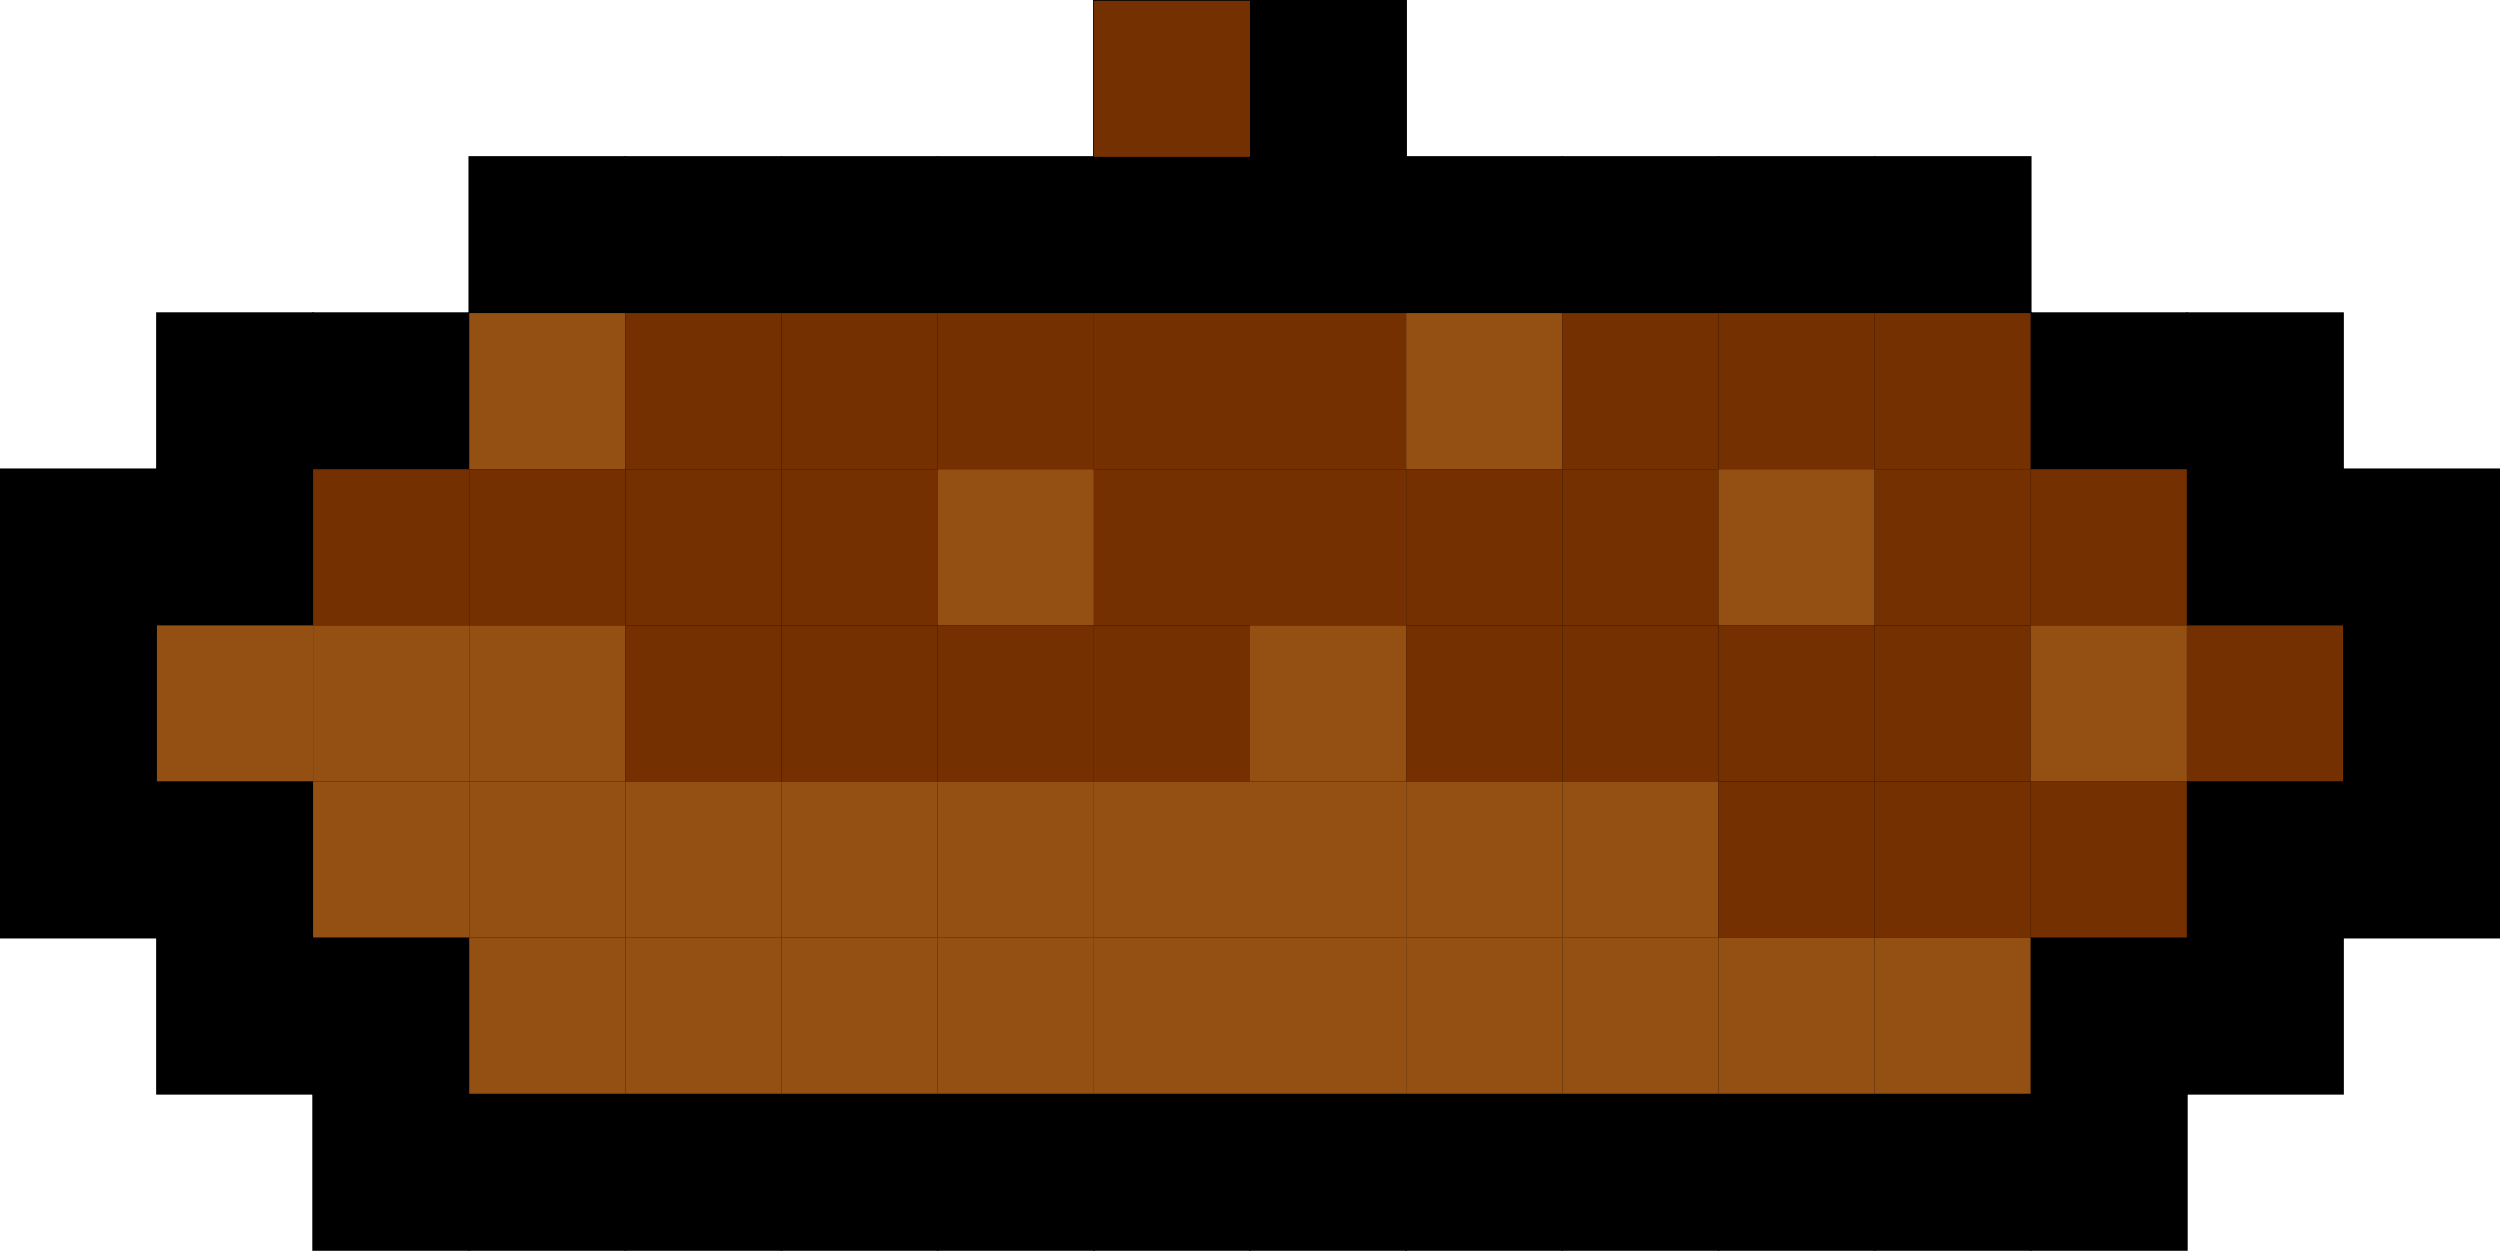 <?xml version="1.0" encoding="UTF-8"?>
<svg id="Layer_1" data-name="Layer 1" xmlns="http://www.w3.org/2000/svg" viewBox="0 0 160.1 80.1">
  <defs>
    <style>
      .cls-1 {
        fill: none;
        stroke: #000;
        stroke-miterlimit: 10;
        stroke-width: .1px;
      }

      .cls-2 {
        fill: #945012;
      }

      .cls-3 {
        fill: #743000;
      }
    </style>
  </defs>
  <g>
    <rect class="cls-1" x="70.05" y=".05" width="10" height="10"/>
    <rect class="cls-1" x="80.05" y=".05" width="10" height="10"/>
    <rect class="cls-1" x="30.05" y="10.05" width="10" height="10"/>
    <rect class="cls-1" x="40.05" y="10.05" width="10" height="10"/>
    <rect class="cls-1" x="50.05" y="10.05" width="10" height="10"/>
    <rect class="cls-1" x="60.05" y="10.05" width="10" height="10"/>
    <rect class="cls-1" x="70.05" y="10.05" width="10" height="10"/>
    <rect class="cls-1" x="80.05" y="10.05" width="10" height="10"/>
    <rect class="cls-1" x="90.05" y="10.05" width="10" height="10"/>
    <rect class="cls-1" x="100.05" y="10.05" width="10" height="10"/>
    <rect class="cls-1" x="110.05" y="10.05" width="10" height="10"/>
    <rect class="cls-1" x="120.05" y="10.05" width="10" height="10"/>
    <rect class="cls-1" x="10.05" y="20.05" width="10" height="10"/>
    <rect class="cls-1" x="20.05" y="20.05" width="10" height="10"/>
    <rect class="cls-1" x="30.05" y="20.05" width="10" height="10"/>
    <rect class="cls-1" x="40.05" y="20.05" width="10" height="10"/>
    <rect class="cls-1" x="50.05" y="20.05" width="10" height="10"/>
    <rect class="cls-1" x="60.05" y="20.05" width="10" height="10"/>
    <rect class="cls-1" x="70.05" y="20.05" width="10" height="10"/>
    <rect class="cls-1" x="80.05" y="20.05" width="10" height="10"/>
    <rect class="cls-1" x="90.05" y="20.05" width="10" height="10"/>
    <rect class="cls-1" x="100.05" y="20.05" width="10" height="10"/>
    <rect class="cls-1" x="110.05" y="20.05" width="10" height="10"/>
    <rect class="cls-1" x="120.05" y="20.05" width="10" height="10"/>
    <rect class="cls-1" x="130.05" y="20.05" width="10" height="10"/>
    <rect class="cls-1" x="140.05" y="20.05" width="10" height="10"/>
    <rect class="cls-1" x=".05" y="30.05" width="10" height="10"/>
    <rect class="cls-1" x="10.05" y="30.05" width="10" height="10"/>
    <rect class="cls-1" x="20.05" y="30.05" width="10" height="10"/>
    <rect class="cls-1" x="30.05" y="30.05" width="10" height="10"/>
    <rect class="cls-1" x="40.05" y="30.05" width="10" height="10"/>
    <rect class="cls-1" x="50.05" y="30.05" width="10" height="10"/>
    <rect class="cls-1" x="60.05" y="30.05" width="10" height="10"/>
    <rect class="cls-1" x="70.05" y="30.05" width="10" height="10"/>
    <rect class="cls-1" x="80.05" y="30.05" width="10" height="10"/>
    <rect class="cls-1" x="90.05" y="30.05" width="10" height="10"/>
    <rect class="cls-1" x="100.05" y="30.05" width="10" height="10"/>
    <rect class="cls-1" x="110.05" y="30.05" width="10" height="10"/>
    <rect class="cls-1" x="120.05" y="30.05" width="10" height="10"/>
    <rect class="cls-1" x="130.05" y="30.05" width="10" height="10"/>
    <rect class="cls-1" x="140.05" y="30.05" width="10" height="10"/>
    <rect class="cls-1" x="150.05" y="30.05" width="10" height="10"/>
    <rect class="cls-1" x=".05" y="40.05" width="10" height="10"/>
    <rect class="cls-1" x="10.05" y="40.05" width="10" height="10"/>
    <rect class="cls-1" x="20.05" y="40.05" width="10" height="10"/>
    <rect class="cls-1" x="30.05" y="40.05" width="10" height="10"/>
    <rect class="cls-1" x="40.05" y="40.05" width="10" height="10"/>
    <rect class="cls-1" x="50.05" y="40.05" width="10" height="10"/>
    <rect class="cls-1" x="60.05" y="40.05" width="10" height="10"/>
    <rect class="cls-1" x="70.05" y="40.05" width="10" height="10"/>
    <rect class="cls-1" x="80.05" y="40.05" width="10" height="10"/>
    <rect class="cls-1" x="90.05" y="40.05" width="10" height="10"/>
    <rect class="cls-1" x="100.05" y="40.05" width="10" height="10"/>
    <rect class="cls-1" x="110.05" y="40.05" width="10" height="10"/>
    <rect class="cls-1" x="120.05" y="40.05" width="10" height="10"/>
    <rect class="cls-1" x="130.05" y="40.05" width="10" height="10"/>
    <rect class="cls-1" x="140.05" y="40.05" width="10" height="10"/>
    <rect class="cls-1" x="150.05" y="40.05" width="10" height="10"/>
    <rect class="cls-1" x=".05" y="50.05" width="10" height="10"/>
    <rect class="cls-1" x="10.05" y="50.05" width="10" height="10"/>
    <rect class="cls-1" x="20.05" y="50.05" width="10" height="10"/>
    <rect class="cls-1" x="30.05" y="50.05" width="10" height="10"/>
    <rect class="cls-1" x="40.05" y="50.05" width="10" height="10"/>
    <rect class="cls-1" x="50.05" y="50.05" width="10" height="10"/>
    <rect class="cls-1" x="60.05" y="50.05" width="10" height="10"/>
    <rect class="cls-1" x="70.05" y="50.05" width="10" height="10"/>
    <rect class="cls-1" x="80.05" y="50.05" width="10" height="10"/>
    <rect class="cls-1" x="90.05" y="50.05" width="10" height="10"/>
    <rect class="cls-1" x="100.05" y="50.05" width="10" height="10"/>
    <rect class="cls-1" x="110.05" y="50.05" width="10" height="10"/>
    <rect class="cls-1" x="120.05" y="50.05" width="10" height="10"/>
    <rect class="cls-1" x="130.05" y="50.05" width="10" height="10"/>
    <rect class="cls-1" x="140.05" y="50.05" width="10" height="10"/>
    <rect class="cls-1" x="150.05" y="50.05" width="10" height="10"/>
    <rect class="cls-1" x="10.05" y="60.05" width="10" height="10"/>
    <rect class="cls-1" x="20.05" y="60.05" width="10" height="10"/>
    <rect class="cls-1" x="30.05" y="60.05" width="10" height="10"/>
    <rect class="cls-1" x="40.05" y="60.05" width="10" height="10"/>
    <rect class="cls-1" x="50.05" y="60.05" width="10" height="10"/>
    <rect class="cls-1" x="60.05" y="60.05" width="10" height="10"/>
    <rect class="cls-1" x="70.05" y="60.05" width="10" height="10"/>
    <rect class="cls-1" x="80.05" y="60.05" width="10" height="10"/>
    <rect class="cls-1" x="90.05" y="60.05" width="10" height="10"/>
    <rect class="cls-1" x="100.05" y="60.05" width="10" height="10"/>
    <rect class="cls-1" x="110.05" y="60.05" width="10" height="10"/>
    <rect class="cls-1" x="120.05" y="60.05" width="10" height="10"/>
    <rect class="cls-1" x="130.05" y="60.05" width="10" height="10"/>
    <rect class="cls-1" x="140.05" y="60.05" width="10" height="10"/>
    <rect class="cls-1" x="20.05" y="70.05" width="10" height="10"/>
    <rect class="cls-1" x="30.05" y="70.05" width="10" height="10"/>
    <rect class="cls-1" x="40.05" y="70.05" width="10" height="10"/>
    <rect class="cls-1" x="50.05" y="70.05" width="10" height="10"/>
    <rect class="cls-1" x="60.05" y="70.05" width="10" height="10"/>
    <rect class="cls-1" x="70.05" y="70.05" width="10" height="10"/>
    <rect class="cls-1" x="80.05" y="70.05" width="10" height="10"/>
    <rect class="cls-1" x="90.05" y="70.05" width="10" height="10"/>
    <rect class="cls-1" x="100.05" y="70.05" width="10" height="10"/>
    <rect class="cls-1" x="110.05" y="70.05" width="10" height="10"/>
    <rect class="cls-1" x="120.05" y="70.05" width="10" height="10"/>
    <rect class="cls-1" x="130.05" y="70.05" width="10" height="10"/>
  </g>
  <rect class="cls-3" x="70.05" y=".05" width="10" height="10"/>
  <rect x="80.05" y=".05" width="10" height="10"/>
  <rect x="30.05" y="10.05" width="10" height="10"/>
  <rect x="40.05" y="10.05" width="10" height="10"/>
  <rect x="50.05" y="10.05" width="10" height="10"/>
  <rect x="60.05" y="10.05" width="10" height="10"/>
  <rect x="70.05" y="10.05" width="10" height="10"/>
  <rect x="80.05" y="10.05" width="10" height="10"/>
  <rect x="90.05" y="10.05" width="10" height="10"/>
  <rect x="100.05" y="10.05" width="10" height="10"/>
  <rect x="110.05" y="10.05" width="10" height="10"/>
  <rect x="120.05" y="10.05" width="10" height="10"/>
  <rect x="10.05" y="20.05" width="10" height="10"/>
  <rect x="20.05" y="20.05" width="10" height="10"/>
  <rect class="cls-2" x="30.05" y="20.05" width="10" height="10"/>
  <rect class="cls-3" x="40.05" y="20.05" width="10" height="10"/>
  <rect class="cls-3" x="50.05" y="20.05" width="10" height="10"/>
  <rect class="cls-3" x="60.05" y="20.05" width="10" height="10"/>
  <rect class="cls-3" x="70.05" y="20.05" width="10" height="10"/>
  <rect class="cls-3" x="80.05" y="20.05" width="10" height="10"/>
  <rect class="cls-2" x="90.05" y="20.05" width="10" height="10"/>
  <rect class="cls-3" x="100.05" y="20.05" width="10" height="10"/>
  <rect class="cls-3" x="110.05" y="20.05" width="10" height="10"/>
  <rect class="cls-3" x="120.05" y="20.05" width="10" height="10"/>
  <rect x="130.05" y="20.05" width="10" height="10"/>
  <rect x="140.05" y="20.05" width="10" height="10"/>
  <rect x=".05" y="30.05" width="10" height="10"/>
  <rect x="10.05" y="30.05" width="10" height="10"/>
  <rect class="cls-3" x="20.05" y="30.05" width="10" height="10"/>
  <rect class="cls-3" x="30.05" y="30.05" width="10" height="10"/>
  <rect class="cls-3" x="40.05" y="30.05" width="10" height="10"/>
  <rect class="cls-3" x="50.05" y="30.05" width="10" height="10"/>
  <rect class="cls-2" x="60.05" y="30.05" width="10" height="10"/>
  <rect class="cls-3" x="70.05" y="30.05" width="10" height="10"/>
  <rect class="cls-3" x="80.05" y="30.05" width="10" height="10"/>
  <rect class="cls-3" x="90.05" y="30.05" width="10" height="10"/>
  <rect class="cls-3" x="100.05" y="30.05" width="10" height="10"/>
  <rect class="cls-2" x="110.05" y="30.05" width="10" height="10"/>
  <rect class="cls-3" x="120.05" y="30.05" width="10" height="10"/>
  <rect class="cls-3" x="130.05" y="30.05" width="10" height="10"/>
  <rect x="140.05" y="30.05" width="10" height="10"/>
  <rect x="150.05" y="30.05" width="10" height="10"/>
  <rect x=".05" y="40.05" width="10" height="10"/>
  <rect class="cls-2" x="10.05" y="40.05" width="10" height="10"/>
  <rect class="cls-2" x="20.05" y="40.05" width="10" height="10"/>
  <rect class="cls-2" x="30.05" y="40.05" width="10" height="10"/>
  <rect class="cls-3" x="40.05" y="40.05" width="10" height="10"/>
  <rect class="cls-3" x="50.05" y="40.05" width="10" height="10"/>
  <rect class="cls-3" x="60.05" y="40.05" width="10" height="10"/>
  <rect class="cls-3" x="70.05" y="40.05" width="10" height="10"/>
  <rect class="cls-2" x="80.05" y="40.05" width="10" height="10"/>
  <rect class="cls-3" x="90.05" y="40.05" width="10" height="10"/>
  <rect class="cls-3" x="100.05" y="40.05" width="10" height="10"/>
  <rect class="cls-3" x="110.05" y="40.05" width="10" height="10"/>
  <rect class="cls-3" x="120.05" y="40.05" width="10" height="10"/>
  <rect class="cls-2" x="130.05" y="40.05" width="10" height="10"/>
  <rect class="cls-3" x="140.05" y="40.05" width="10" height="10"/>
  <rect x="150.05" y="40.05" width="10" height="10"/>
  <rect x=".05" y="50.05" width="10" height="10"/>
  <rect x="10.05" y="50.05" width="10" height="10"/>
  <rect class="cls-2" x="20.05" y="50.05" width="10" height="10"/>
  <rect class="cls-2" x="30.05" y="50.05" width="10" height="10"/>
  <rect class="cls-2" x="40.05" y="50.05" width="10" height="10"/>
  <rect class="cls-2" x="50.05" y="50.05" width="10" height="10"/>
  <rect class="cls-2" x="60.05" y="50.05" width="10" height="10"/>
  <rect class="cls-2" x="70.05" y="50.05" width="10" height="10"/>
  <rect class="cls-2" x="80.05" y="50.05" width="10" height="10"/>
  <rect class="cls-2" x="90.05" y="50.05" width="10" height="10"/>
  <rect class="cls-2" x="100.05" y="50.05" width="10" height="10"/>
  <rect class="cls-3" x="110.05" y="50.05" width="10" height="10"/>
  <rect class="cls-3" x="120.05" y="50.05" width="10" height="10"/>
  <rect class="cls-3" x="130.05" y="50.05" width="10" height="10"/>
  <rect x="140.05" y="50.05" width="10" height="10"/>
  <rect x="150.05" y="50.05" width="10" height="10"/>
  <rect x="10.05" y="60.05" width="10" height="10"/>
  <rect x="20.05" y="60.05" width="10" height="10"/>
  <rect class="cls-2" x="30.05" y="60.05" width="10" height="10"/>
  <rect class="cls-2" x="40.05" y="60.05" width="10" height="10"/>
  <rect class="cls-2" x="50.05" y="60.05" width="10" height="10"/>
  <rect class="cls-2" x="60.05" y="60.05" width="10" height="10"/>
  <rect class="cls-2" x="70.05" y="60.05" width="10" height="10"/>
  <rect class="cls-2" x="80.05" y="60.05" width="10" height="10"/>
  <rect class="cls-2" x="90.05" y="60.05" width="10" height="10"/>
  <rect class="cls-2" x="100.05" y="60.05" width="10" height="10"/>
  <rect class="cls-2" x="110.05" y="60.05" width="10" height="10"/>
  <rect class="cls-2" x="120.05" y="60.05" width="10" height="10"/>
  <rect x="130.05" y="60.05" width="10" height="10"/>
  <rect x="140.05" y="60.05" width="10" height="10"/>
  <polyline points="20.05 80.05 20.05 70.05 30.05 70.05 30.05 80.05"/>
  <polyline points="30.05 80.05 30.05 70.05 40.05 70.05 40.05 80.05"/>
  <polyline points="40.05 80.05 40.05 70.05 50.05 70.05 50.05 80.05"/>
  <polyline points="50.05 80.05 50.05 70.05 60.05 70.05 60.05 80.05"/>
  <polyline points="60.05 80.05 60.05 70.05 70.05 70.05 70.05 80.05"/>
  <polyline points="70.05 80.05 70.05 70.05 80.05 70.05 80.05 80.05"/>
  <polyline points="80.05 80.05 80.05 70.05 90.05 70.05 90.05 80.05"/>
  <polyline points="90.05 80.05 90.05 70.05 100.05 70.05 100.05 80.05"/>
  <polyline points="100.05 80.05 100.05 70.05 110.05 70.05 110.05 80.05"/>
  <polyline points="110.05 80.05 110.05 70.05 120.05 70.05 120.05 80.05"/>
  <polyline points="120.05 80.05 120.05 70.05 130.05 70.05 130.05 80.05"/>
  <polyline points="130.05 80.05 130.05 70.05 140.05 70.05 140.05 80.05"/>
</svg>
